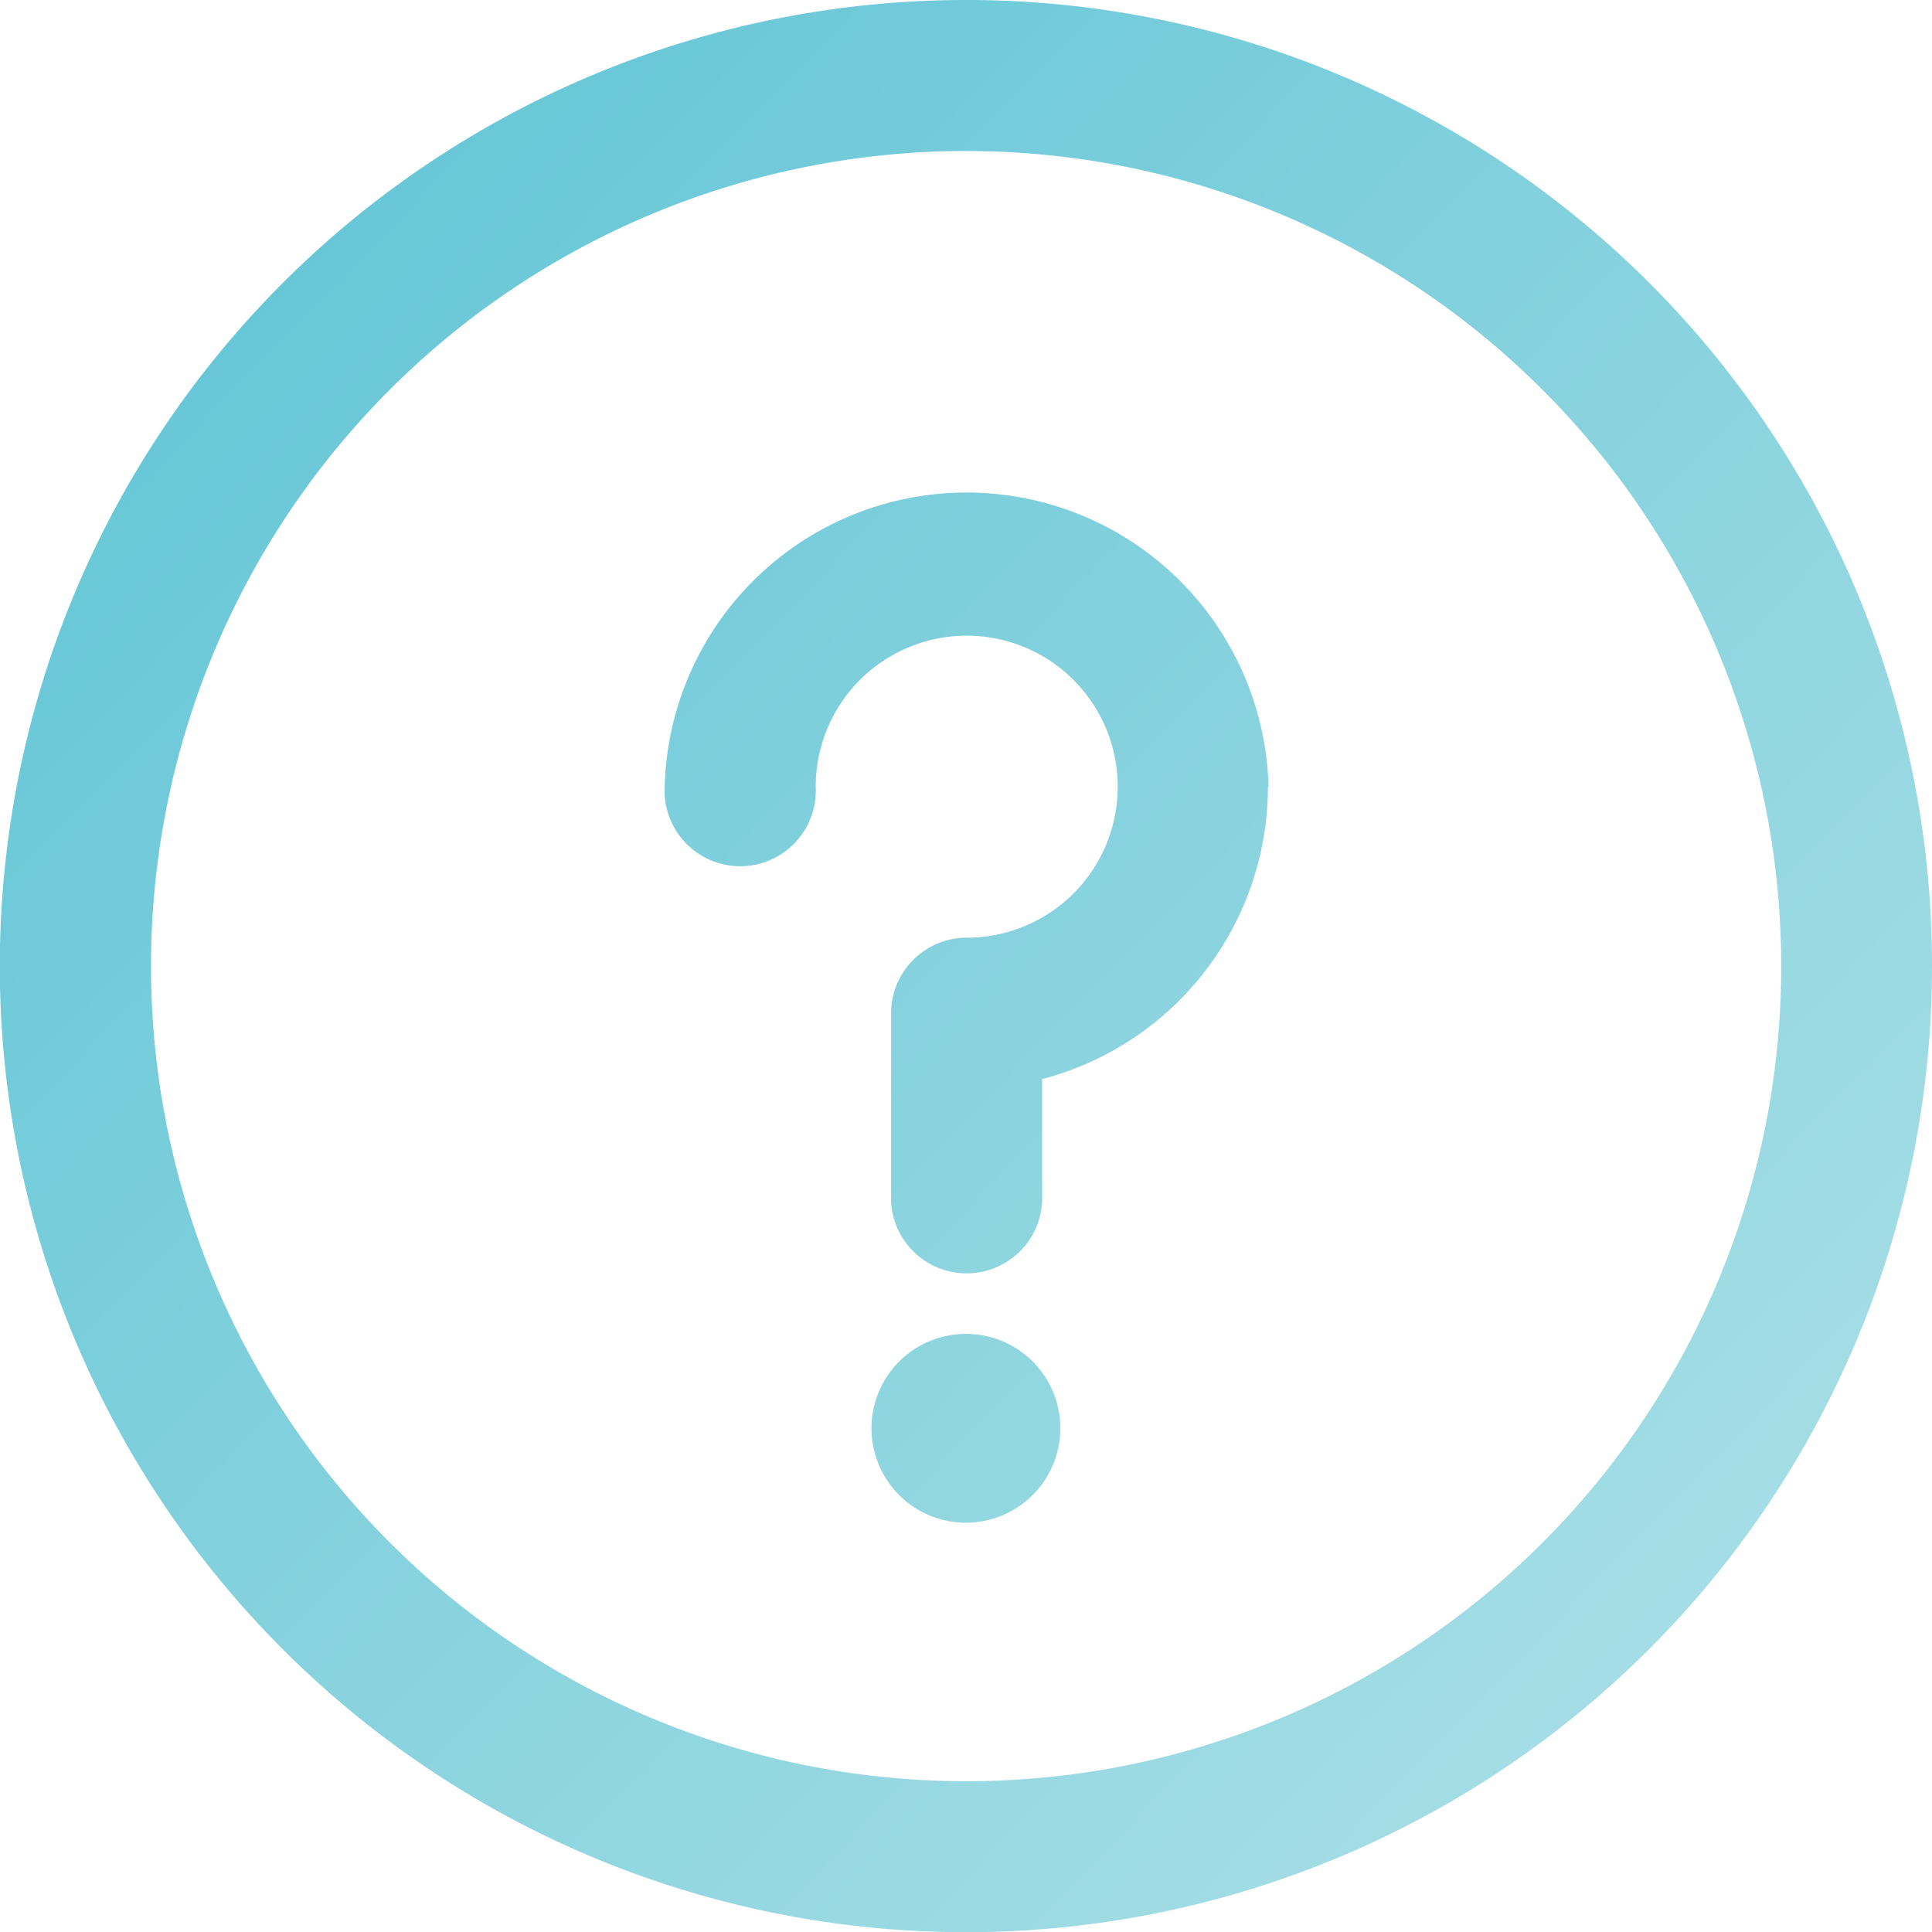 <svg xmlns="http://www.w3.org/2000/svg" xmlns:xlink="http://www.w3.org/1999/xlink" viewBox="0 0 94.55 94.55"><defs><style>.cls-1{fill:url(#linear-gradient);}</style><linearGradient id="linear-gradient" x1="-20.75" y1="-18.86" x2="117.12" y2="115.18" gradientUnits="userSpaceOnUse"><stop offset="0" stop-color="#4abcd0"/><stop offset="1" stop-color="#c4e9ec"/></linearGradient></defs><g id="Layer_2" data-name="Layer 2"><g id="Layer_1-2" data-name="Layer 1"><path class="cls-1" d="M47.28,0A47.28,47.28,0,1,0,94.55,47.28,47.25,47.25,0,0,0,47.28,0Zm0,87.17A39.89,39.89,0,1,1,87.17,47.28,39.87,39.87,0,0,1,47.28,87.17ZM62.05,38.5A14.79,14.79,0,0,1,51,52.81v6a3.7,3.7,0,0,1-7.39,0V49.59a3.7,3.7,0,0,1,3.7-3.7,7.39,7.39,0,1,0-7.39-7.39,3.7,3.7,0,1,1-7.39,0,14.78,14.78,0,0,1,29.55,0ZM51.89,69.9a4.62,4.62,0,1,1-4.61-4.62A4.61,4.61,0,0,1,51.89,69.9Z"/></g></g></svg>